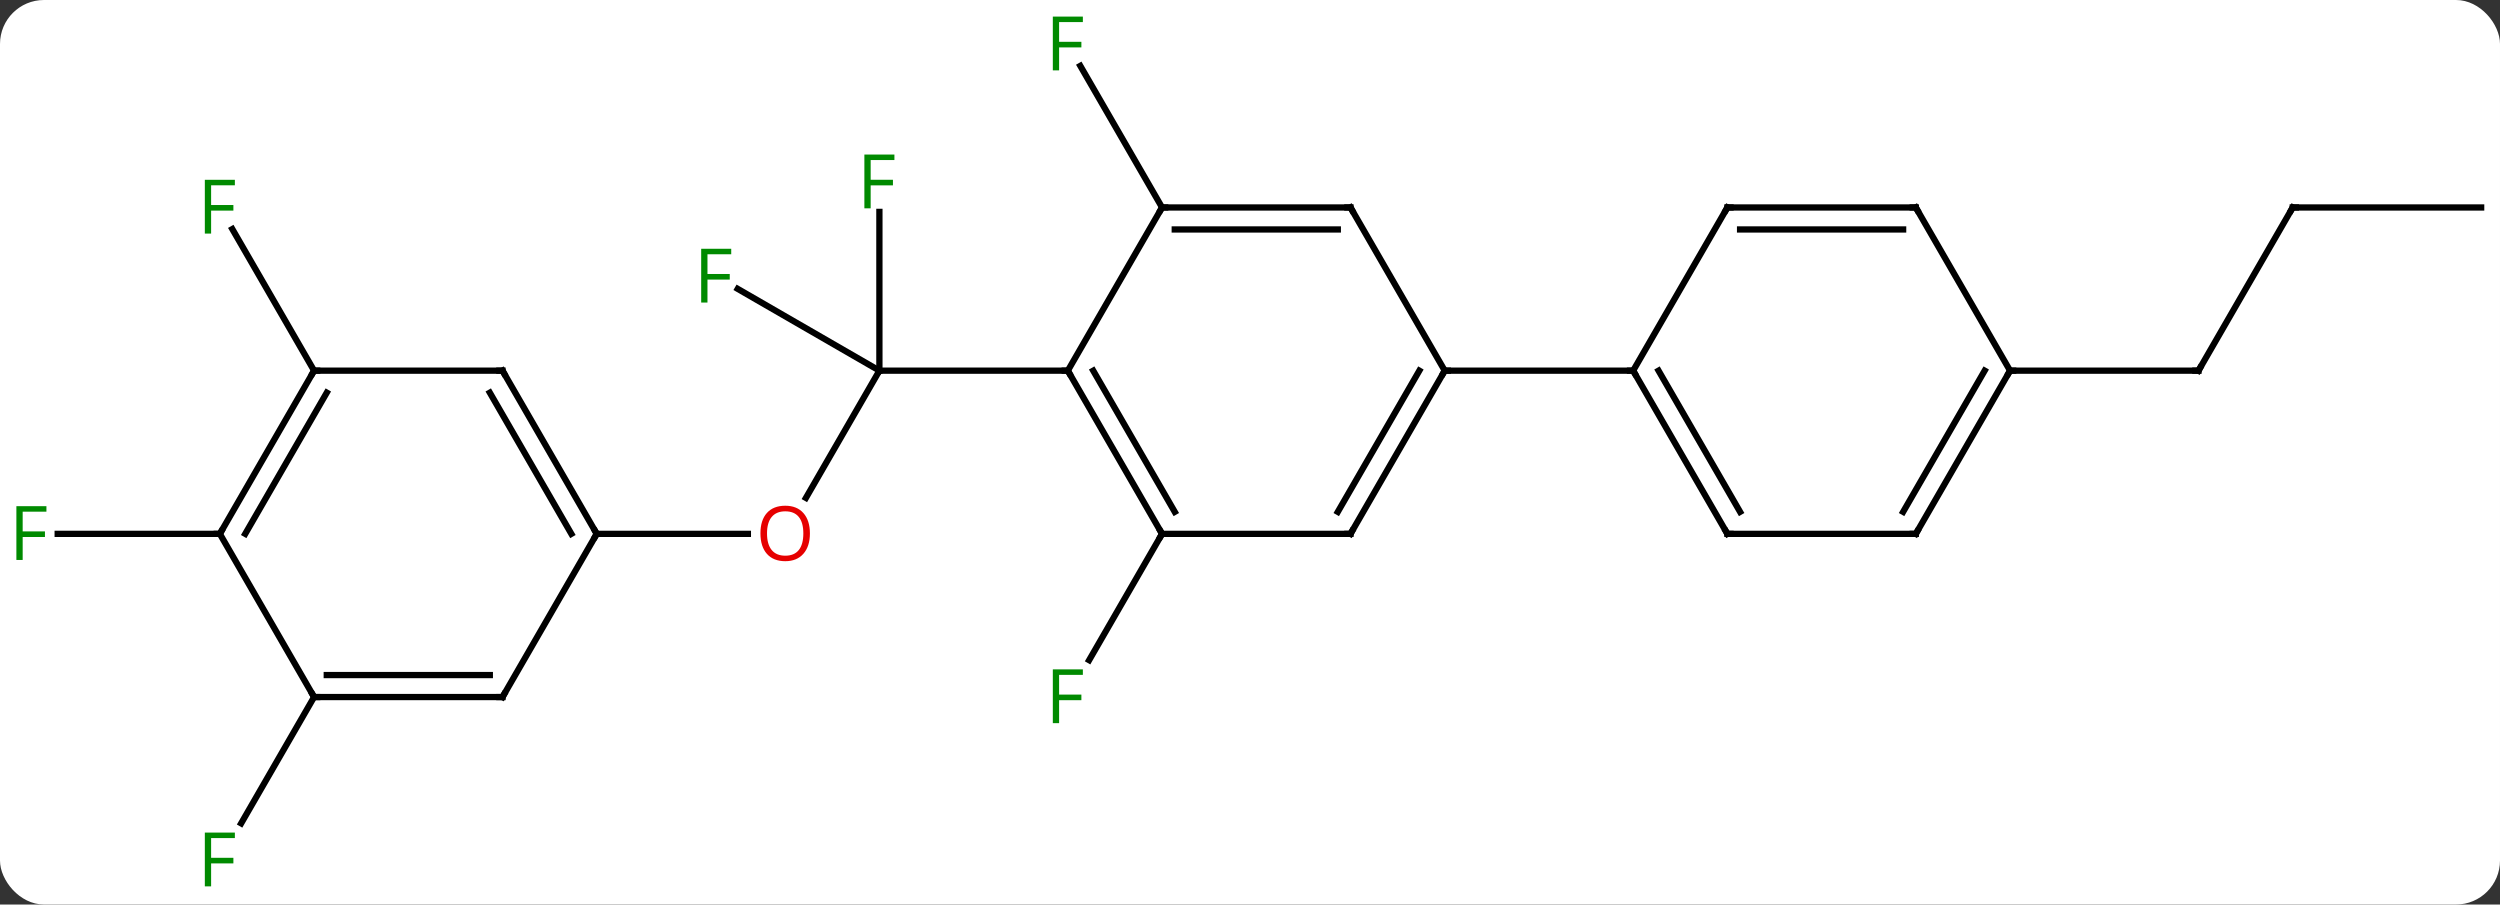 <svg width="398" viewBox="0 0 398 144" style="fill-opacity:1; color-rendering:auto; color-interpolation:auto; text-rendering:auto; stroke:black; stroke-linecap:square; stroke-miterlimit:10; shape-rendering:auto; stroke-opacity:1; fill:black; stroke-dasharray:none; font-weight:normal; stroke-width:1; font-family:'Open Sans'; font-style:normal; stroke-linejoin:miter; font-size:12; stroke-dashoffset:0; image-rendering:auto;" height="144" class="cas-substance-image" xmlns:xlink="http://www.w3.org/1999/xlink" xmlns="http://www.w3.org/2000/svg"><rect x="0" y="0" width="398" height="144" fill="#333333" stroke="none"/><svg class="cas-substance-single-component"><rect y="0" x="0" width="398" stroke="none" ry="7" rx="7" height="144" fill="white" class="cas-substance-group"/><svg y="0" x="0" width="398" viewBox="0 0 398 144" style="fill:black;" height="144" class="cas-substance-single-component-image"><svg><g><g transform="translate(200,72)" style="text-rendering:geometricPrecision; color-rendering:optimizeQuality; color-interpolation:linearRGB; stroke-linecap:butt; image-rendering:optimizeQuality;"><line y2="12.99" y1="33.097" x2="-15" x1="-26.609" style="fill:none;"/><line y2="-38.97" y1="-61.514" x2="-15" x1="-28.015" style="fill:none;"/><line y2="7.268" y1="-12.99" x2="-71.697" x1="-60" style="fill:none;"/><line y2="-38.267" y1="-12.99" x2="-60" x1="-60" style="fill:none;"/><line y2="-26.012" y1="-12.99" x2="-82.555" x1="-60" style="fill:none;"/><line y2="-12.99" y1="-12.99" x2="-30" x1="-60" style="fill:none;"/><line y2="12.99" y1="12.99" x2="-105" x1="-80.938" style="fill:none;"/><line y2="-38.97" y1="-12.99" x2="165" x1="150" style="fill:none;"/><line y2="-12.99" y1="-12.99" x2="120" x1="150" style="fill:none;"/><line y2="-38.97" y1="-38.97" x2="195" x1="165" style="fill:none;"/><line y2="-12.99" y1="-35.531" x2="-150" x1="-163.014" style="fill:none;"/><line y2="38.97" y1="59.08" x2="-150" x1="-161.609" style="fill:none;"/><line y2="12.99" y1="12.99" x2="-165" x1="-190.815" style="fill:none;"/><line y2="12.99" y1="-12.99" x2="15" x1="30" style="fill:none;"/><line y2="9.49" y1="-12.99" x2="12.979" x1="25.959" style="fill:none;"/><line y2="-38.97" y1="-12.99" x2="15" x1="30" style="fill:none;"/><line y2="-12.99" y1="-12.99" x2="60" x1="30" style="fill:none;"/><line y2="12.99" y1="12.99" x2="-15" x1="15" style="fill:none;"/><line y2="-38.97" y1="-38.97" x2="-15" x1="15" style="fill:none;"/><line y2="-35.47" y1="-35.47" x2="-12.979" x1="12.979" style="fill:none;"/><line y2="-12.99" y1="12.99" x2="-30" x1="-15" style="fill:none;"/><line y2="-12.99" y1="9.49" x2="-25.959" x1="-12.979" style="fill:none;"/><line y2="-12.99" y1="-38.97" x2="-30" x1="-15" style="fill:none;"/><line y2="12.99" y1="-12.99" x2="75" x1="60" style="fill:none;"/><line y2="9.49" y1="-12.99" x2="77.021" x1="64.041" style="fill:none;"/><line y2="-38.97" y1="-12.99" x2="75" x1="60" style="fill:none;"/><line y2="12.99" y1="12.99" x2="105" x1="75" style="fill:none;"/><line y2="-38.97" y1="-38.97" x2="105" x1="75" style="fill:none;"/><line y2="-35.47" y1="-35.47" x2="102.979" x1="77.021" style="fill:none;"/><line y2="-12.99" y1="12.99" x2="120" x1="105" style="fill:none;"/><line y2="-12.99" y1="9.49" x2="115.959" x1="102.979" style="fill:none;"/><line y2="-12.99" y1="-38.97" x2="120" x1="105" style="fill:none;"/><line y2="-12.99" y1="12.99" x2="-120" x1="-105" style="fill:none;"/><line y2="-9.49" y1="12.99" x2="-122.021" x1="-109.041" style="fill:none;"/><line y2="38.97" y1="12.99" x2="-120" x1="-105" style="fill:none;"/><line y2="-12.99" y1="-12.99" x2="-150" x1="-120" style="fill:none;"/><line y2="38.97" y1="38.97" x2="-150" x1="-120" style="fill:none;"/><line y2="35.47" y1="35.47" x2="-147.979" x1="-122.021" style="fill:none;"/><line y2="12.99" y1="-12.99" x2="-165" x1="-150" style="fill:none;"/><line y2="12.99" y1="-9.49" x2="-160.958" x1="-147.979" style="fill:none;"/><line y2="12.99" y1="38.97" x2="-165" x1="-150" style="fill:none;"/></g><g transform="translate(200,72)" style="fill:rgb(0,138,0); text-rendering:geometricPrecision; color-rendering:optimizeQuality; image-rendering:optimizeQuality; font-family:'Open Sans'; stroke:rgb(0,138,0); color-interpolation:linearRGB;"><path style="stroke:none;" d="M-31.391 43.126 L-32.391 43.126 L-32.391 34.564 L-27.609 34.564 L-27.609 35.439 L-31.391 35.439 L-31.391 38.579 L-27.844 38.579 L-27.844 39.47 L-31.391 39.47 L-31.391 43.126 Z"/><path style="stroke:none;" d="M-31.391 -60.797 L-32.391 -60.797 L-32.391 -69.359 L-27.609 -69.359 L-27.609 -68.484 L-31.391 -68.484 L-31.391 -65.344 L-27.844 -65.344 L-27.844 -64.453 L-31.391 -64.453 L-31.391 -60.797 Z"/><path style="fill:rgb(230,0,0); stroke:none;" d="M-71.062 12.92 Q-71.062 14.982 -72.102 16.162 Q-73.141 17.342 -74.984 17.342 Q-76.875 17.342 -77.906 16.177 Q-78.938 15.013 -78.938 12.904 Q-78.938 10.81 -77.906 9.662 Q-76.875 8.513 -74.984 8.513 Q-73.125 8.513 -72.094 9.685 Q-71.062 10.857 -71.062 12.92 ZM-77.891 12.92 Q-77.891 14.654 -77.148 15.56 Q-76.406 16.467 -74.984 16.467 Q-73.562 16.467 -72.836 15.568 Q-72.109 14.67 -72.109 12.92 Q-72.109 11.185 -72.836 10.295 Q-73.562 9.404 -74.984 9.404 Q-76.406 9.404 -77.148 10.303 Q-77.891 11.201 -77.891 12.92 Z"/><path style="stroke:none;" d="M-61.391 -38.834 L-62.391 -38.834 L-62.391 -47.396 L-57.609 -47.396 L-57.609 -46.521 L-61.391 -46.521 L-61.391 -43.381 L-57.844 -43.381 L-57.844 -42.49 L-61.391 -42.49 L-61.391 -38.834 Z"/><path style="stroke:none;" d="M-87.371 -23.834 L-88.371 -23.834 L-88.371 -32.396 L-83.589 -32.396 L-83.589 -31.521 L-87.371 -31.521 L-87.371 -28.381 L-83.824 -28.381 L-83.824 -27.49 L-87.371 -27.49 L-87.371 -23.834 Z"/></g><g transform="translate(200,72)" style="stroke-linecap:butt; text-rendering:geometricPrecision; color-rendering:optimizeQuality; image-rendering:optimizeQuality; font-family:'Open Sans'; color-interpolation:linearRGB; stroke-miterlimit:5;"><path style="fill:none;" d="M150.25 -13.423 L150 -12.99 L149.5 -12.99"/><path style="fill:none;" d="M164.75 -38.537 L165 -38.97 L165.5 -38.97"/><path style="fill:rgb(0,138,0); stroke:none;" d="M-166.391 -34.814 L-167.391 -34.814 L-167.391 -43.376 L-162.609 -43.376 L-162.609 -42.501 L-166.391 -42.501 L-166.391 -39.361 L-162.844 -39.361 L-162.844 -38.47 L-166.391 -38.47 L-166.391 -34.814 Z"/><path style="fill:rgb(0,138,0); stroke:none;" d="M-166.391 69.109 L-167.391 69.109 L-167.391 60.547 L-162.609 60.547 L-162.609 61.422 L-166.391 61.422 L-166.391 64.562 L-162.844 64.562 L-162.844 65.453 L-166.391 65.453 L-166.391 69.109 Z"/><path style="fill:rgb(0,138,0); stroke:none;" d="M-196.391 17.146 L-197.391 17.146 L-197.391 8.584 L-192.609 8.584 L-192.609 9.459 L-196.391 9.459 L-196.391 12.599 L-192.844 12.599 L-192.844 13.49 L-196.391 13.49 L-196.391 17.146 Z"/><path style="fill:none;" d="M29.75 -12.557 L30 -12.99 L30.5 -12.99"/><path style="fill:none;" d="M15.25 12.557 L15 12.99 L14.5 12.99"/><path style="fill:none;" d="M15.25 -38.537 L15 -38.97 L14.5 -38.97"/><path style="fill:none;" d="M-15.25 12.557 L-15 12.99 L-15.25 13.423"/><path style="fill:none;" d="M-14.5 -38.97 L-15 -38.97 L-15.25 -38.537"/><path style="fill:none;" d="M-29.75 -12.557 L-30 -12.99 L-30.5 -12.99"/><path style="fill:none;" d="M60.25 -12.557 L60 -12.99 L59.5 -12.99"/><path style="fill:none;" d="M74.75 12.557 L75 12.99 L75.5 12.99"/><path style="fill:none;" d="M74.75 -38.537 L75 -38.97 L75.5 -38.97"/><path style="fill:none;" d="M104.5 12.99 L105 12.99 L105.25 12.557"/><path style="fill:none;" d="M104.5 -38.97 L105 -38.97 L105.25 -38.537"/><path style="fill:none;" d="M119.75 -12.557 L120 -12.99 L120.5 -12.99"/><path style="fill:none;" d="M-105.25 12.557 L-105 12.99 L-105.25 13.423"/><path style="fill:none;" d="M-119.75 -12.557 L-120 -12.99 L-120.5 -12.99"/><path style="fill:none;" d="M-119.75 38.537 L-120 38.97 L-120.5 38.97"/><path style="fill:none;" d="M-150.25 -12.557 L-150 -12.99 L-149.5 -12.99"/><path style="fill:none;" d="M-149.5 38.97 L-150 38.97 L-150.25 38.537"/><path style="fill:none;" d="M-164.75 12.557 L-165 12.99 L-165.5 12.99"/></g></g></svg></svg></svg></svg>